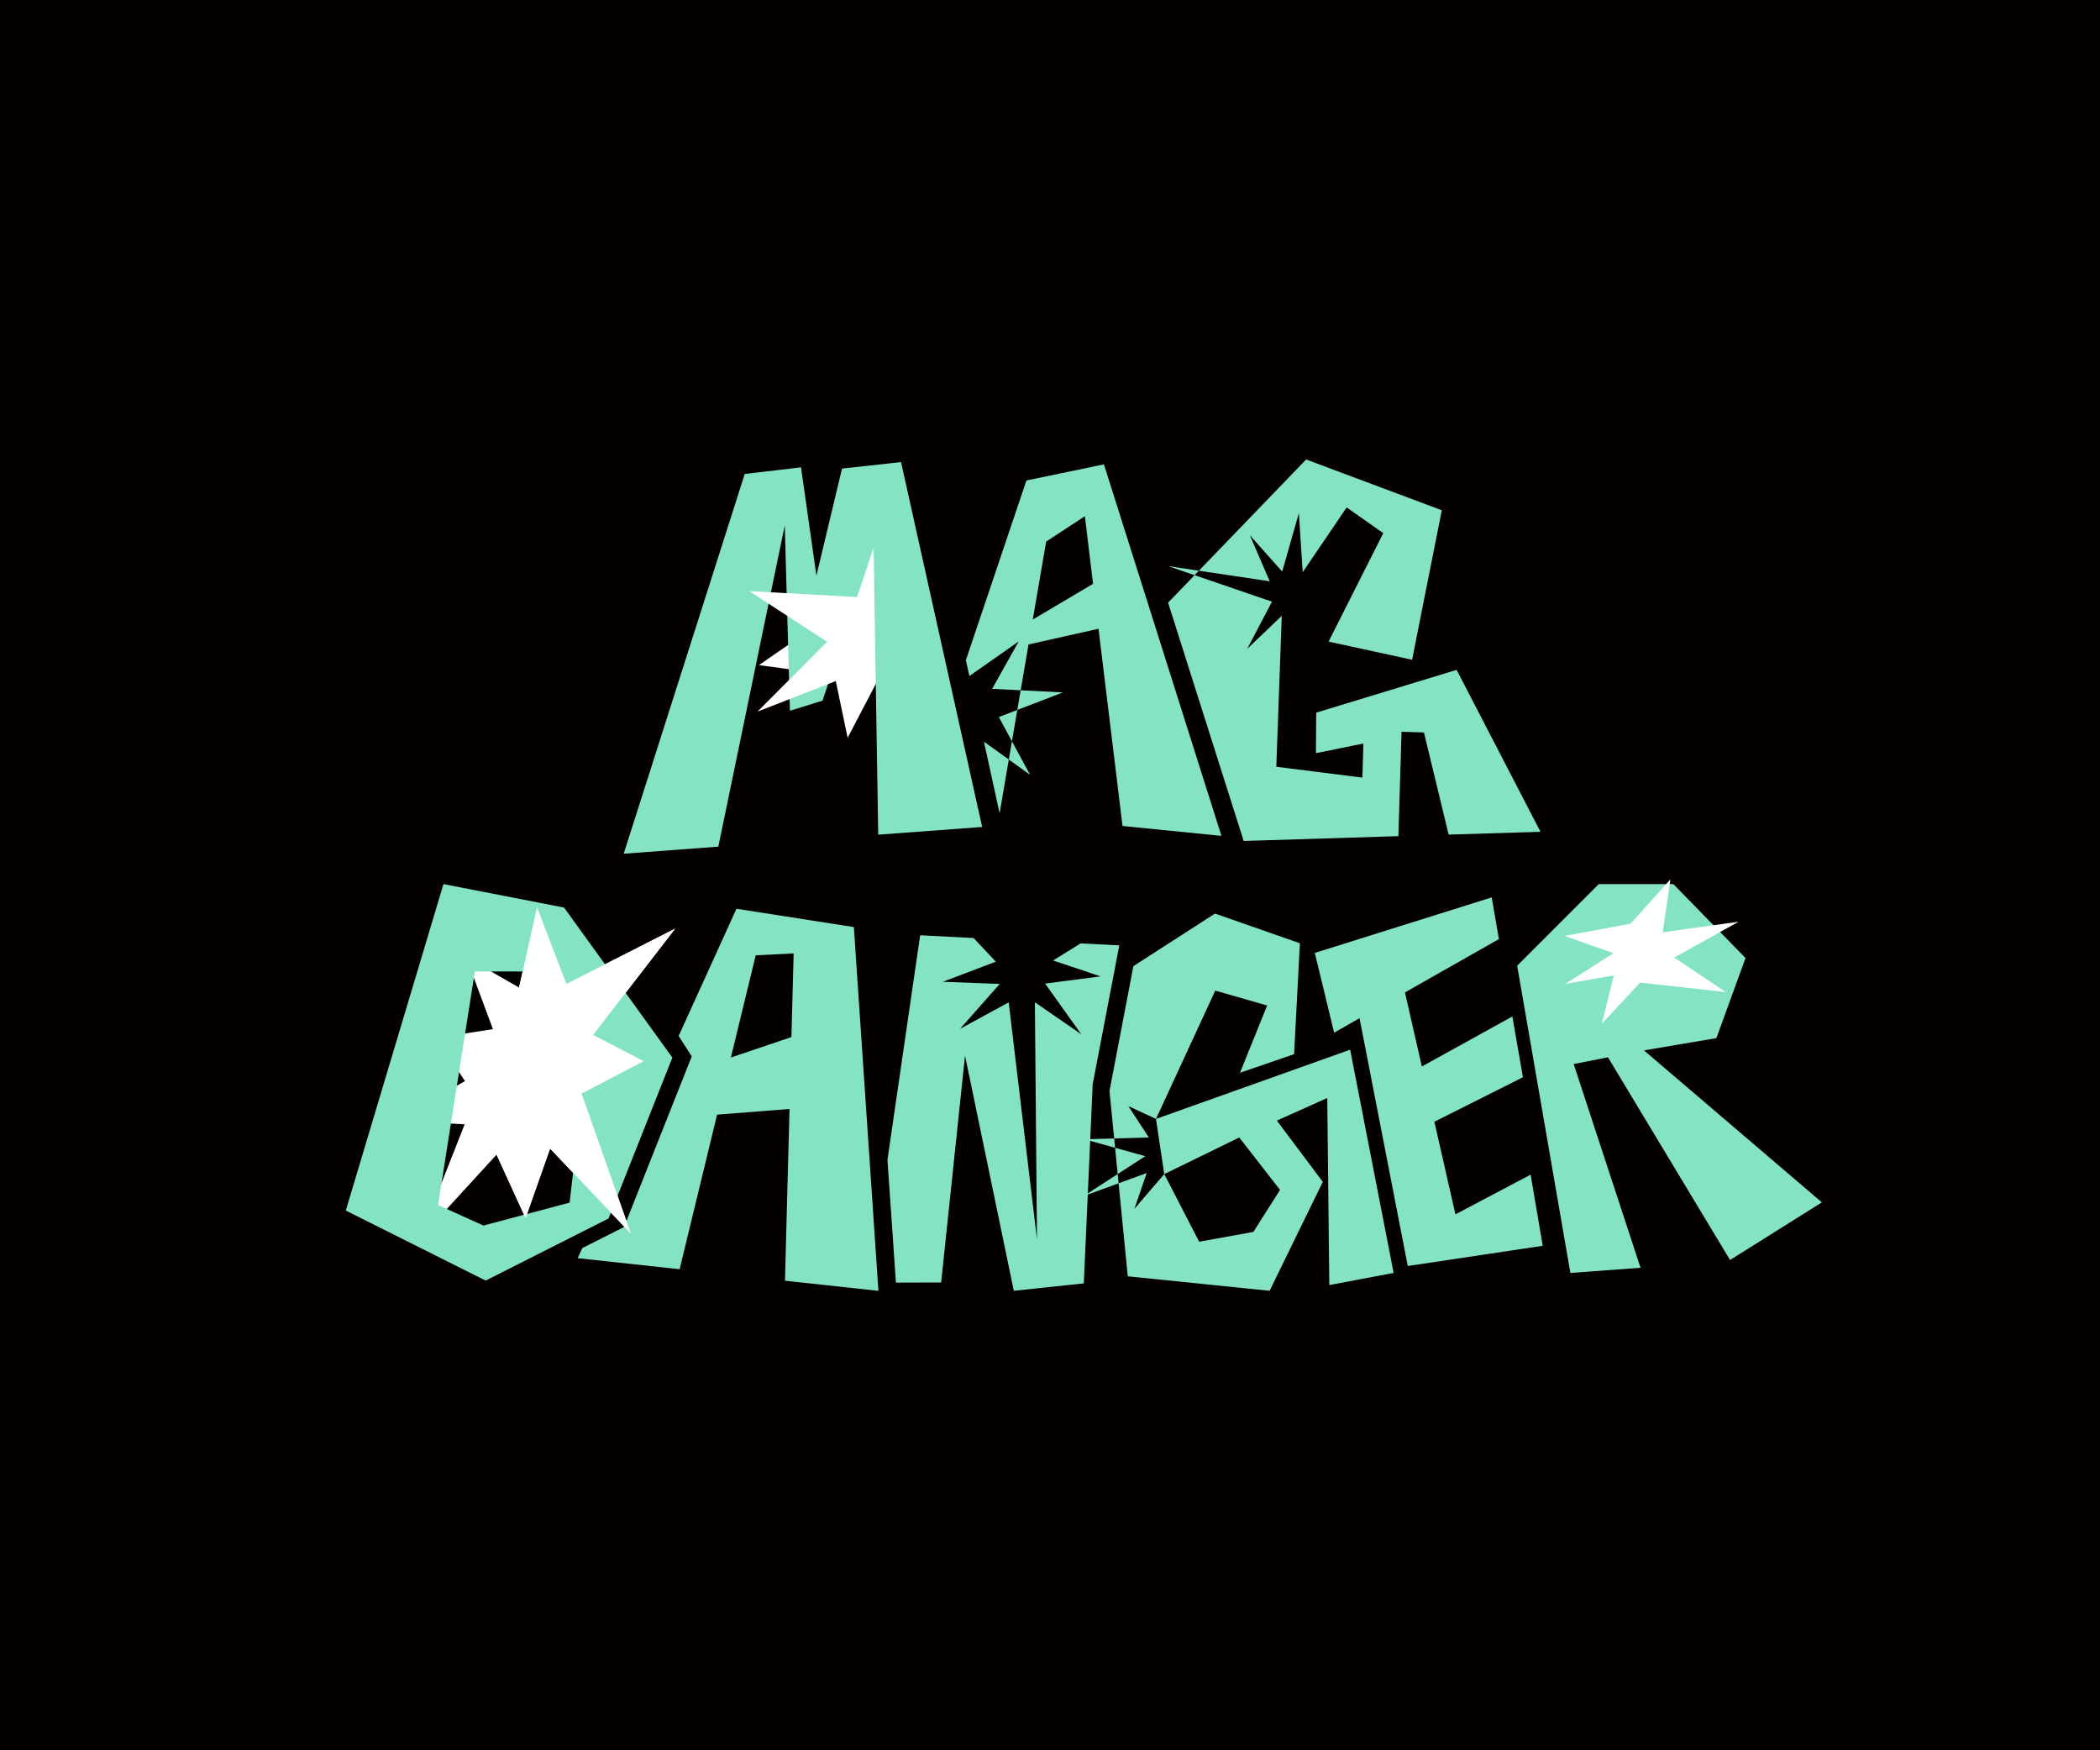 <?xml version="1.0" encoding="UTF-8"?>
<svg id="_圖層_1" data-name="圖層 1" xmlns="http://www.w3.org/2000/svg" viewBox="0 0 300 250">
  <defs>
    <style>
      .cls-1 {
        fill: #fff;
      }

      .cls-2 {
        fill: #85e3c5;
      }

      .cls-3 {
        fill: #040000;
      }
    </style>
  </defs>
  <rect class="cls-3" x="-10.73" y="-6" width="316.54" height="263.79"/>
  <g>
    <polygon class="cls-2" points="166.87 86.08 177.67 120.12 199.77 119.43 200.22 104.52 203.42 104.62 206.95 119.21 220.07 118.81 208.09 95.68 188.03 101.79 187.99 107.58 194.77 106.2 194.63 111.07 182.33 109.52 183.11 87.96 178.17 92.68 181.71 85.94 166.87 80.86 181.39 83.03 178.55 76.45 183.17 81.64 185.55 73.29 186.1 81.73 192.38 72.48 197.61 76.15 189.8 91.64 201.73 94.24 205.97 72.88 186.59 65.63 166.87 86.08"/>
    <path class="cls-2" d="M157.7,66.33l-11.07,2.3-8.65,25.67.5,2.26,7.05-4.94-3.8,6.77,10.11.51-9.15,3.52,4.46,8.25-6.59-4.74,2.24,10.23,4.13-24.11,10-2.24,3.43,28.17,14.13,1.41-16.79-53.07ZM147.54,88.49l1.91-11.13,5.53-3.63,1.17,9.66-8.61,5.1Z"/>
    <g>
      <polygon class="cls-1" points="119.5 87.35 108.42 95 119.23 96.47 121.09 105.38 127.6 92.94 124.63 76.45 119.5 87.35"/>
      <polygon class="cls-2" points="106.39 67.7 114.43 66.75 116.63 82.22 120.29 66.93 128.72 66 140.31 118.12 125.46 119.22 124.8 78.22 117.5 100.08 112.85 101.52 112.11 75.04 102.62 120.93 89.1 121.94 106.39 67.7"/>
      <polygon class="cls-1" points="107.03 84.43 119.98 92.85 122.61 85.29 107.03 84.43"/>
      <polygon class="cls-1" points="121.72 96.37 108.22 101.64 120.37 89.44 121.77 91.89 121.72 96.37"/>
    </g>
  </g>
  <g>
    <polygon class="cls-1" points="74.15 141.06 76.72 129.59 80.92 140.54 96.45 132.64 84.74 147.82 91.96 151.57 83.09 156.2 90.12 176.2 78.58 164.05 75.08 173.99 70.94 164.92 59.95 176.92 66.38 160.59 56.36 160.04 66.43 154.42 62.32 148.25 70.42 147 66.6 136.72 74.15 141.06"/>
    <polygon class="cls-2" points="134.45 183.18 127.99 183.2 126.78 165.67 131.45 133.59 139.08 133.98 142.26 137.36 134.69 140.23 142.82 140.54 137.14 146.96 144.1 143.17 148.14 177.02 147.84 143.16 154.47 147.73 149.3 140.49 157.23 139.46 150.44 137.19 154.37 134.75 159.9 135.03 156.1 154.85 154.83 183.31 144.83 184.37 137.86 150.77 134.45 183.18"/>
    <polygon class="cls-2" points="190.59 147.5 187.83 136.11 213.1 128.18 214.13 134.13 200.71 141.75 203.12 152.33 216.05 145.19 217.56 153.87 204.91 160.22 207.92 173.45 218.66 167.78 220.39 177.94 201.11 180.83 194.22 145.43 190.59 147.5"/>
    <g>
      <polygon class="cls-2" points="216.74 137.94 228.4 126.28 239.05 126.28 249.36 136.84 245.2 148.28 234.85 150.03 260.27 171.74 247.15 179.97 229.71 151.02 224.81 151.98 234.36 181.08 224.34 181.82 216.74 137.94"/>
      <polygon class="cls-1" points="232.93 131.94 238.63 125.61 237.53 133.16 248.36 131.66 239.18 136.77 246.53 141.7 234.29 140.35 228.84 146.22 230.54 139.32 223.64 140.53 230.49 136.15 223.5 133.68 232.93 131.94"/>
    </g>
    <path class="cls-2" d="M121.98,132.42l-16.77-2.62-8.26,18.17,1.87,2.92-9.67,24.37-5.97,3.01-.65,1.44,14.56,1.58,5.35-22.08,10.35-.81-.65,24.53,13.35,1.45-3.51-51.95ZM104.41,151.06l3.55-14.61,5.42-.27-.32,11.95-8.65,2.92Z"/>
    <polygon class="cls-2" points="199.09 181.82 192.88 149.93 165.14 159.82 166.32 167.7 177.04 162.47 182.86 169.96 179.05 175.96 171.31 177.36 166.32 167.7 162.06 172.66 163.81 167.55 154.83 170.83 163.61 165.14 154.94 162.73 164.12 162.47 161.19 157.99 165.14 159.82 173.61 141.49 181.02 143.62 177.14 153.23 184.87 150.57 185.7 134.73 173.57 130.49 161.91 138 158.5 155.83 161.11 182.3 181.37 184.37 188.97 168.81 182.41 160.06 189.61 156.83 189.9 183.55 199.09 181.82"/>
    <path class="cls-2" d="M80.59,129.63l-17.24-3.35-13.95,46.63,19.98,10,17.56-8.87,9.11-22.98-15.47-21.43ZM81.37,171.78l-12.31,3.27-6.48-2.93,5.26-33.36h8.57l6.94,16.08-1.98,16.94Z"/>
    <polygon class="cls-1" points="74.15 141.06 76.72 129.59 80.92 140.54 96.45 132.64 84.74 147.82 91.96 151.57 83.09 156.2 90.12 176.2 78.58 164.05 75.08 173.99 70.94 164.92 74.15 141.06"/>
  </g>
</svg>